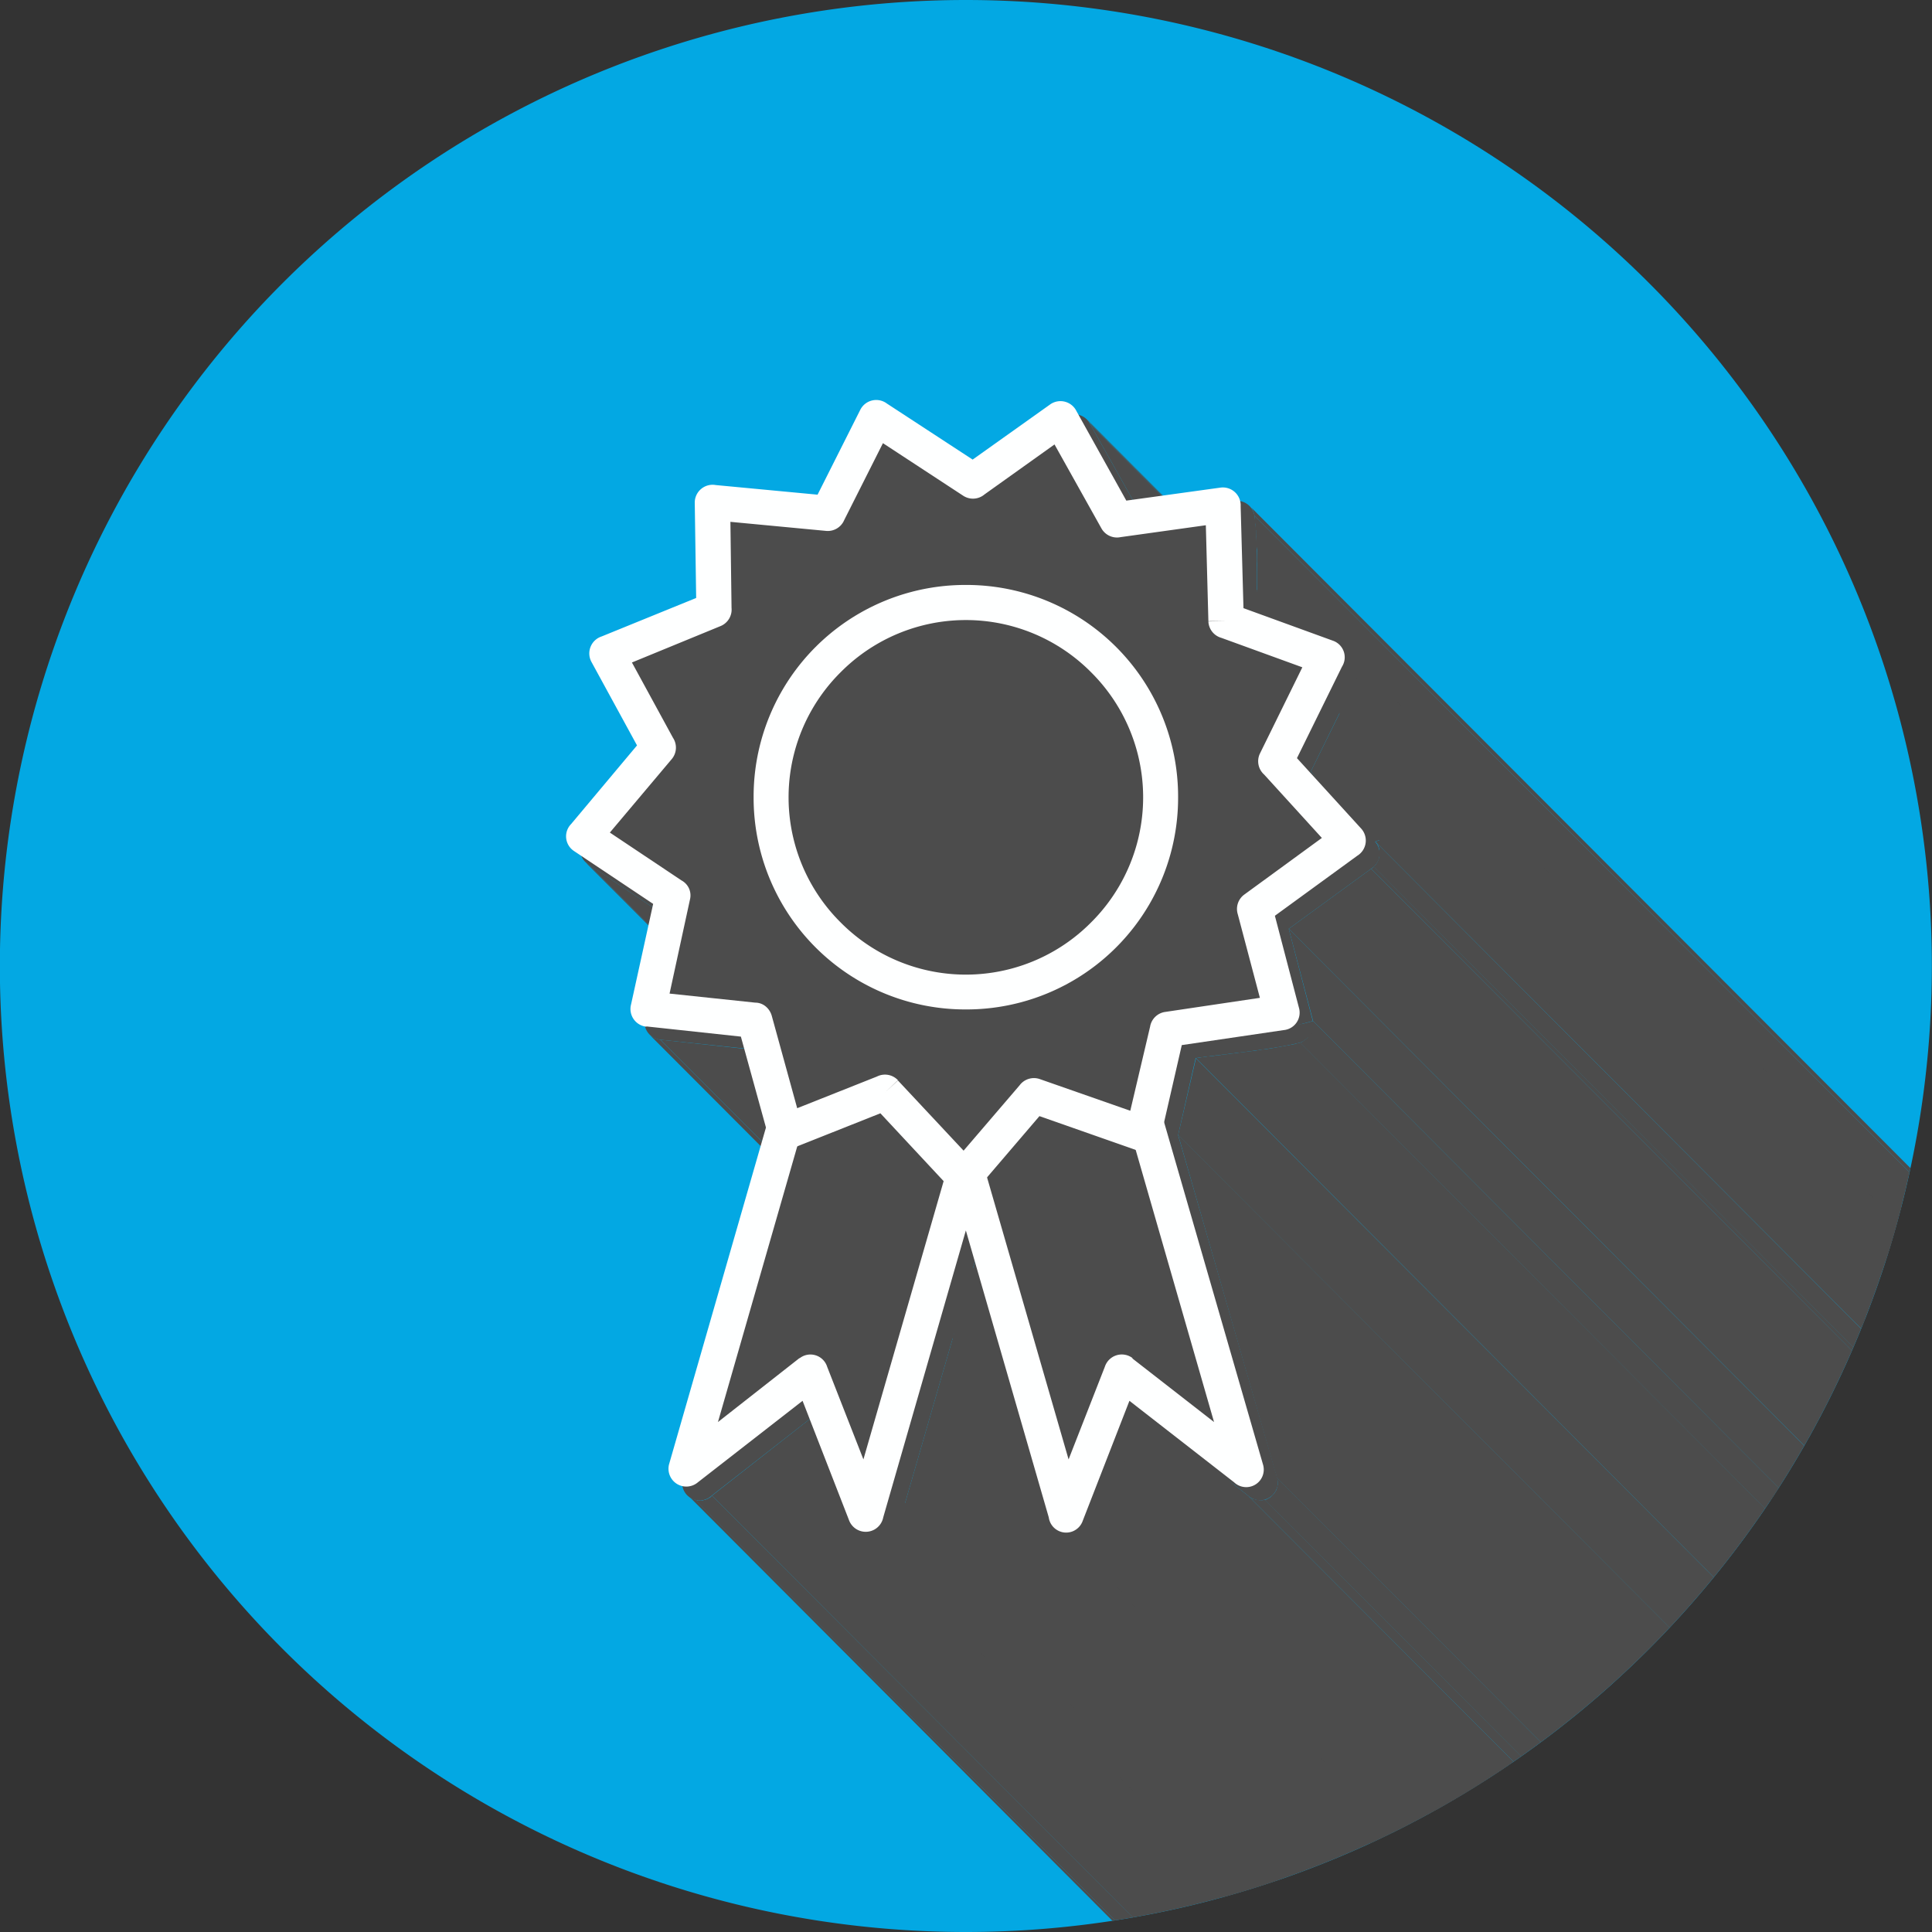 <svg xmlns="http://www.w3.org/2000/svg" fill-rule="evenodd" clip-rule="evenodd" image-rendering="optimizeQuality" shape-rendering="geometricPrecision" text-rendering="geometricPrecision" viewBox="0 0 6.827 6.827" id="Degree"><rect x="0" y="0" width="6.827" height="6.827" fill="#333333" stroke="none"/><defs><clipPath id="a"><path d="M3.413 0a3.413 3.413 0 1 1 0 6.827 3.413 3.413 0 0 1 0-6.827z" fill="#000000" class="color000000 svgShape"></path></clipPath></defs><g fill="#000000" class="color000000 svgShape"><path fill="#03a8e3" d="M3.413 0a3.413 3.413 0 1 1 0 6.827 3.413 3.413 0 0 1 0-6.827z" class="color616161 svgShape"></path><g clip-path="url(#a)" fill="#000000" class="color000000 svgShape"><g fill="#000000" class="color000000 svgShape"><path fill="#4c4c4c" d="m3.843 1.484 3.778 3.787.004.005-3.778-3.787z" class="color4c4c4c svgShape"></path><path fill="#4c4c4c" d="m3.847 1.49 3.778 3.786.002.002v.001l.001.002.001.001v.001l.001.002.001.001L3.853 1.5v-.002h-.001v-.002l-.002-.002-.001-.002-.001-.001z" class="color4c4c4c svgShape"></path><path fill="#4c4c4c" d="M3.853 1.5l3.778 3.786.177.316L4.03 1.815zM4.418 1.79l3.778 3.786.004.005.003.005.003.005.002.006.002.006.001.006-3.778-3.786-.001-.006-.002-.006-.002-.006-.003-.006-.003-.005z" class="color4c4c4c svgShape"></path><path fill="#4c4c4c" d="m4.433 1.823 3.778 3.786.001.01.001.01.001.01.001.01.001.01v.012l.001.011v.012l.001.012v.012l.001.012V5.767l.001.013V5.972l.001.01-3.778-3.786V1.994l-.001-.013V1.944L4.44 1.93V1.92l-.001-.012v-.011l-.001-.012v-.01l-.002-.011v-.01l-.002-.011v-.01z" class="color4c4c4c svgShape"></path><path fill="#4c4c4c" d="M4.785 2.328l3.778 3.786.004.005.003.005.003.005.002.006.002.005.001.006V6.164l-.001.007-.002.006L4.797 2.39l.002-.006.001-.006V2.36L4.8 2.354l-.002-.006-.002-.005-.003-.006-.003-.005zM4.797 2.39l3.778 3.787v.001l-.001.002v.001l-.002.002v.001l-.001.001v.002l-.002.001-3.777-3.786V2.4l.001-.002v-.001l.002-.002v-.003l.001-.001z" class="color4c4c4c svgShape"></path><path fill="#4c4c4c" d="m4.792 2.402 3.777 3.786-.159.324-3.778-3.786z" class="color4c4c4c svgShape"></path><path fill="#4c4c4c" d="M4.893 2.962 8.67 6.748l-.033.012L4.86 2.974z" class="color4c4c4c svgShape"></path><path fill="#4c4c4c" d="M4.86 2.974 8.636 6.76l.004.005.004.005.003.006.002.005.002.006.001.006V6.811l-.001.006-.002.006-.002.005-.003.006-.003.005-.004.005-.005.004-3.778-3.786.005-.004.004-.005.003-.005.003-.006.002-.005.002-.006.001-.006V3.007L4.874 3l-.002-.006-.002-.006-.003-.005-.003-.005z" class="color4c4c4c svgShape"></path><path fill="#4c4c4c" d="M4.855 3.062l3.778 3.786v.002H8.63l-.001.002h-.002l-.001.002h-.001l-.002.001-.001.001L4.845 3.07h.001l.002-.002h.001l.001-.002h.002l.001-.002h.001zM3.09 1.494L6.866 5.28 3.09 1.494zM4.554 3.282L8.332 7.07l.085.325L4.64 3.608z" class="color4c4c4c svgShape"></path><path fill="#4c4c4c" d="m4.64 3.608 3.777 3.786-.06.016L4.58 3.624z" class="color4c4c4c svgShape"></path><path fill="#4c4c4c" d="M4.643 3.622 8.42 7.408l.002.005v.006l-.002.006-.004.007-.005.008-.006.007-.007.006-.007.006-.007.005-.006.004-.006.002-3.778-3.786.006-.002.006-.004.007-.005.007-.006.007-.007.006-.007.005-.007.004-.007.002-.006v-.006z" class="color4c4c4c svgShape"></path><path fill="#4c4c4c" d="M4.595 3.684L8.373 7.47l-.01.003-.009.002-.01.002-.01.002-.01.002-.011.002-.012.002-.011.002-.012.002-.012.002-.012.002-.012.002-.013.002-.012.001-.013.002-.012.002-.013.001-.013.002-.012.001-.013.002-.012.001-.013.002-.012.001-.012.002-.012.001-.012.002-.011.001-.011.002-.011.001-.011.002-.01.001-.01.002-3.778-3.787.01-.001.01-.002.01-.001.012-.002.01-.001.012-.001.012-.002.012-.001.012-.002.012-.001.013-.002.012-.001.013-.002.013-.002.012-.001.013-.002.012-.001.013-.002.013-.002.012-.002.012-.001.012-.002.012-.002.012-.002.011-.002.012-.002.01-.002.011-.002.01-.002.01-.002.01-.003zM4.226 3.74l3.778 3.786-.063.271-3.778-3.786zM2.14 2.385l3.777 3.787L2.14 2.386z" class="color4c4c4c svgShape"></path><path fill="#4c4c4c" d="M4.163 4.01l3.778 3.787.35 1.21-3.779-3.785zM4.47 5.299l3.778 3.786-.004.001h-.005l-.004.001H8.22l-.004-.001-.004-.001-.003-.002-.004-.001-.003-.002-.004-.002-.003-.002-.003-.003-.003-.002L4.41 5.285l.003.002.003.003.003.002.004.002.003.002.004.001.004.001.003.001.004.001h.004l.004.001H4.462l.004-.001zM2.885 4.996l3.778 3.786-.37.289-3.777-3.786zM2.668 3.71l3.778 3.785-.335-.035-3.777-3.786z" class="color4c4c4c svgShape"></path><path fill="#4c4c4c" d="M2.334 3.674 6.11 7.46 2.333 3.674z" class="color4c4c4c svgShape"></path><path fill="#4c4c4c" d="M2.333 3.674L6.111 7.46h-.006l-.006-.002-.006-.003-.005-.002-.006-.003-.004-.004-.005-.004-3.778-3.786.005.004.004.003.006.003.005.003.006.002.006.002zM2.357 3.24l3.778 3.786-.28-.186-3.777-3.787zM3.17 5.409l3.778 3.786v.004l-.002.003v.004l-.002.004-.002.003-.002.004-.002.003-.003.003-.002.003-.003.003-.003.002-.003.003-.003.002-.004.002-.003.002-.004.002-3.778-3.787.004-.001.003-.002.004-.002.003-.003.003-.002.003-.003.003-.002.003-.003.002-.004.002-.003.002-.003.002-.004.001-.003.002-.004v-.004z" class="color4c4c4c svgShape"></path><path fill="#4c4c4c" d="M3.132 5.455L6.91 9.242l-.006.002-.007.001h-.024l-.006-.002-.005-.002-.006-.003-.005-.003-.004-.004-3.778-3.786.004.004.006.003.005.002.006.003.005.001.006.001h.019l.006-.002zM2.078 3.053L5.856 6.84 2.077 3.054zM2.516 5.285L6.294 9.07l-.003.002-.003.003-.004.002-.003.002-.004.002-.003.001-.004.002h-.004l-.004.002h-.024l-.004-.002L2.456 5.3h.004l.004.002h.02l.004-.002h.004l.004-.002.003-.001.004-.002.003-.002.004-.002.003-.003z" class="color4c4c4c svgShape"></path><path fill="#4c4c4c" d="M2.456 5.299l3.778 3.786-.006-.002-.006-.003-.005-.003-.005-.003-3.778-3.787.005.004.005.003.006.003zM2.078 3.054L5.855 6.84l-.005-.004-.004-.004-3.778-3.786.004.004z" class="color4c4c4c svgShape"></path><path fill="#4c4c4c" d="M3.463 4.395 7.24 8.18l-.293 1.014L3.17 5.409z" class="color4c4c4c svgShape"></path><path fill="#4c4c4c" d="M4.41 5.285L8.188 9.07l-.37-.289L4.04 4.996zM4.04 4.996l3.778 3.786-.165.424L3.875 5.42z" class="color4c4c4c svgShape"></path><path fill="#4c4c4c" d="m3.875 5.42 3.778 3.786-.003.006-.003.005-.004.005-.004.005-.004.004-.005.004-.005.003-.005.003-.006.002-.006.001-.006.001H7.584l-.006-.001-.006-.002-3.778-3.787.006.002.006.002h.024l.006-.002.006-.003.005-.002.005-.003.005-.004.004-.004.004-.005.004-.005.003-.005z" class="color4c4c4c svgShape"></path><path fill="#4c4c4c" d="M3.794 5.455l3.778 3.787-.004-.002-.004-.002-.003-.002-.004-.002-.003-.003-.003-.002-3.778-3.787.003.003.003.002.004.003.003.002.004.002zM4.512 5.221L8.29 9.008l.002.006v.024l-.002.006-.002.006-.003.005-.003.005-.004.005-.004.005-.004.004-.005.003-.006.003-.005.003-.006.002L4.47 5.3l.006-.002.005-.003.006-.003.005-.004.004-.004.004-.004.004-.005.003-.005.003-.005.002-.006.001-.006.002-.006v-.012l-.001-.006zM4.845 3.07l3.778 3.786-.291.213-3.778-3.787z" class="color4c4c4c svgShape"></path><path fill="#4c4c4c" d="M3.76 1.475a.063.063 0 0 1 .093.025l.177.315.333-.045a.063.063 0 0 1 .07.053c.014.097.007.268.01.373l.316.115a.062.062 0 0 1 .033.09l-.16.325.26.236-.033.012a.063.063 0 0 1-.014.096l-.291.212.085.326-.06.016c.124-.033.042.053.016.06-.095.025-.265.04-.37.055l-.062.272.35 1.21a.063.063 0 0 1-.103.064l-.37-.29-.165.425a.063.063 0 0 1-.12-.011l-.292-1.014-.293 1.014a.062.062 0 0 1-.12.01l-.165-.423-.37.289a.062.062 0 0 1-.102-.063l.343-1.19-.088-.323-.334-.035a.063.063 0 0 1-.055-.078l.078-.356-.28-.187a.062.062 0 0 1-.01-.094L2.3 2.68l-.16-.296a.063.063 0 0 1 .035-.089l.335-.137-.005-.336c-.002 0 .028-.063.06-.064l.013.001.36.034.151-.3a.063.063 0 0 1 .094-.021l.303.197.274-.195z" class="color4c4c4c svgShape"></path></g></g><path fill="none" d="M3.413 0a3.413 3.413 0 1 1 0 6.827 3.413 3.413 0 0 1 0-6.827z"></path><path fill="#feffff" fill-rule="nonzero" d="m3.437 1.624.274-.195a.063.063 0 0 1 .093.024l.176.316.333-.046a.063.063 0 0 1 .071.066l.01.36.316.115a.062.062 0 0 1 .032.092l-.159.323.227.249-.046.042.046-.042a.063.063 0 0 1-.014.096l-.291.212.085.325-.06.016.06-.016a.062.062 0 0 1-.054.079l-.36.053-.075.327-.061-.013.06.014a.063.063 0 0 1-.085.043l-.342-.12-.219.256-.047-.041.047.04a.063.063 0 0 1-.096 0l-.247-.265-.312.124a.062.062 0 0 1-.085-.047l-.096-.348-.334-.036.006-.062-.006.063a.063.063 0 0 1-.054-.079l.078-.355-.28-.187a.062.062 0 0 1-.01-.095l.233-.278-.161-.295.055-.03-.055.03a.063.063 0 0 1 .036-.09l.334-.136-.005-.337a.063.063 0 0 1 .074-.062l.36.034.151-.3.056.028-.056-.028a.063.063 0 0 1 .094-.022l.303.198zm.29-.054-.248.177a.063.063 0 0 1-.075.005l-.284-.186-.137.272a.063.063 0 0 1-.064.038l.006-.062-.006.062-.338-.032.004.304a.063.063 0 0 1-.038.064l-.314.129.145.266a.063.063 0 0 1-.004.075l-.219.26.253.169c.024.013.037.04.03.068l-.072.332.303.032c.027 0 .05.019.058.046l-.06.016.06-.016.09.327.282-.112a.063.063 0 0 1 .074.013l-.045.043.045-.042.232.248.198-.231a.063.063 0 0 1 .071-.022l.32.112.07-.297a.063.063 0 0 1 .052-.052l.009.061-.009-.061.336-.05-.078-.295a.063.063 0 0 1 .023-.07l.036.05-.036-.05.274-.2-.204-.224a.063.063 0 0 1-.015-.074l.15-.305-.286-.104a.063.063 0 0 1-.046-.058l.063-.002-.063.001-.009-.339-.301.042a.063.063 0 0 1-.068-.031l.055-.03-.055.03-.166-.297z" class="colorfffffe svgShape"></path><path fill="#feffff" fill-rule="nonzero" d="M3.413 2.067a.748.748 0 0 1 .75.75.748.748 0 0 1-.75.75.748.748 0 0 1-.75-.75.748.748 0 0 1 .75-.75zm.442.308a.623.623 0 0 0-.884 0 .623.623 0 0 0 0 .885.623.623 0 0 0 .884 0 .623.623 0 0 0 0-.885zM4.11 3.949a.062.062 0 0 0-.12.034l.3 1.042-.289-.225-.038.049.039-.05a.063.063 0 0 0-.098.031l-.128.327-.29-1.003a.062.062 0 0 0-.095-.034.062.062 0 0 0-.054.045l-.286.992-.128-.327a.062.062 0 0 0-.098-.03l.039.049-.039-.05-.288.226.294-1.022a.062.062 0 0 0-.12-.034l-.347 1.206a.063.063 0 0 0 .102.063l.37-.288.165.424a.063.063 0 0 0 .12-.012l.292-1.014.293 1.014a.062.062 0 0 0 .12.012l.165-.424.37.288a.062.062 0 0 0 .102-.063L4.109 3.95zm-.743.239.025-.007.064.018a.062.062 0 0 0 0-.036l-.064.018-.027-.008c0 .005 0 .01.002.015z" class="colorfffffe svgShape"></path></g></svg>